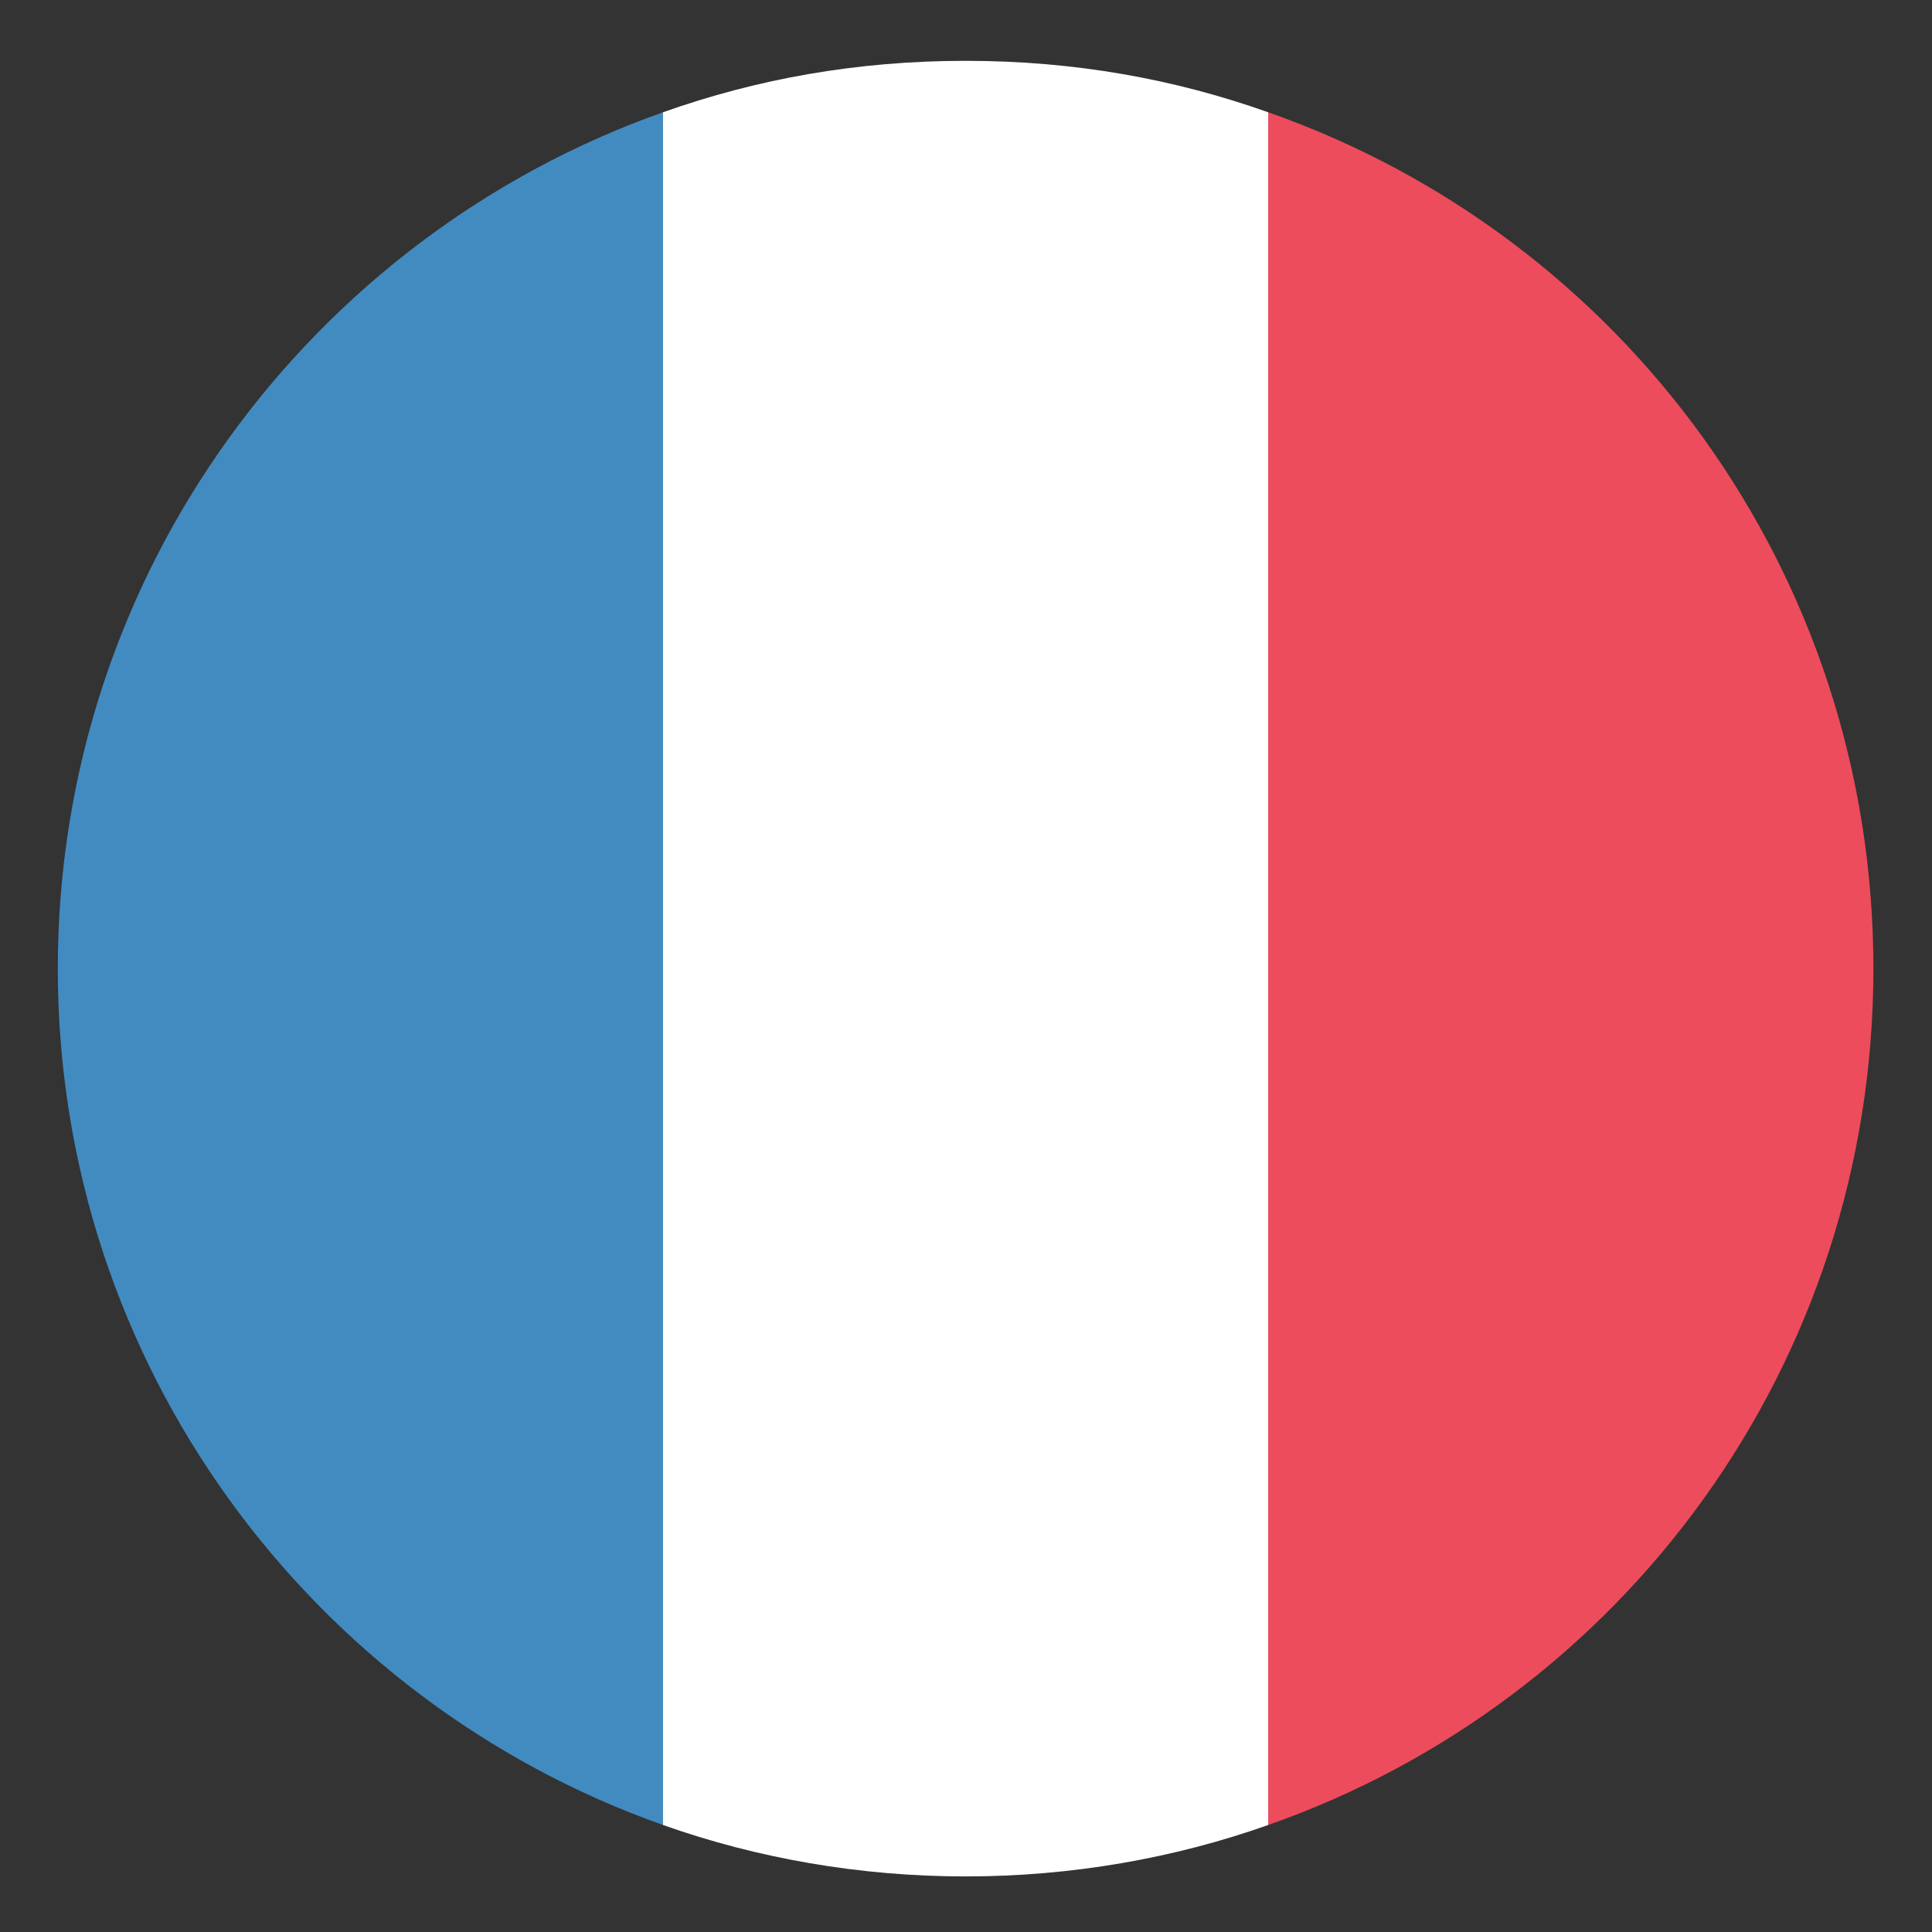 <svg xmlns="http://www.w3.org/2000/svg" xmlns:xlink="http://www.w3.org/1999/xlink" version="1.1" width="1000" height="1000" viewBox="0 0 1000 1000" xml:space="preserve">
<rect x="0" y="0" width="1000" height="1000" fill="#333333" stroke="none"/>
<desc>Created with Fabric.js 3.5.0</desc>
<defs>
</defs>
<rect x="0" y="0" width="100%" height="100%" fill="none"/>
<g transform="matrix(1.253 0 0 1.253 501.36 501.36)" id="576562">
<g style="" vector-effect="non-scaling-stroke">
		<g transform="matrix(12.5 0 0 12.5 -251.25 0)">
<path style="stroke: none; stroke-width: 1; stroke-dasharray: none; stroke-linecap: butt; stroke-dashoffset: 0; stroke-linejoin: miter; stroke-miterlimit: 4; is-custom-font: none; font-file-url: none; fill: rgb(66,139,193); fill-rule: nonzero; opacity: 1;" transform=" translate(-11.9, -32)" d="M 1.9 32 c 0 13.1 8.4 24.2 20 28.3 V 3.7 C 10.3 7.8 1.9 18.9 1.9 32 z" stroke-linecap="round"/>
</g>
		<g transform="matrix(12.5 0 0 12.5 248.75 0)">
<path style="stroke: none; stroke-width: 1; stroke-dasharray: none; stroke-linecap: butt; stroke-dashoffset: 0; stroke-linejoin: miter; stroke-miterlimit: 4; is-custom-font: none; font-file-url: none; fill: rgb(237,76,92); fill-rule: nonzero; opacity: 1;" transform=" translate(-51.9, -32)" d="M 61.9 32 c 0 -13.1 -8.3 -24.2 -20 -28.3 v 56.6 c 11.7 -4.1 20 -15.2 20 -28.3" stroke-linecap="round"/>
</g>
		<g transform="matrix(12.5 0 0 12.5 -1.25 0)">
<path style="stroke: none; stroke-width: 1; stroke-dasharray: none; stroke-linecap: butt; stroke-dashoffset: 0; stroke-linejoin: miter; stroke-miterlimit: 4; is-custom-font: none; font-file-url: none; fill: rgb(255,255,255); fill-rule: nonzero; opacity: 1;" transform=" translate(-31.9, -32)" d="M 21.9 60.3 c 3.1 1.1 6.5 1.7 10 1.7 s 6.9 -0.6 10 -1.7 V 3.7 C 38.8 2.6 35.5 2 31.9 2 s -6.9 0.6 -10 1.7 v 56.6" stroke-linecap="round"/>
</g>
</g>
</g>
</svg>